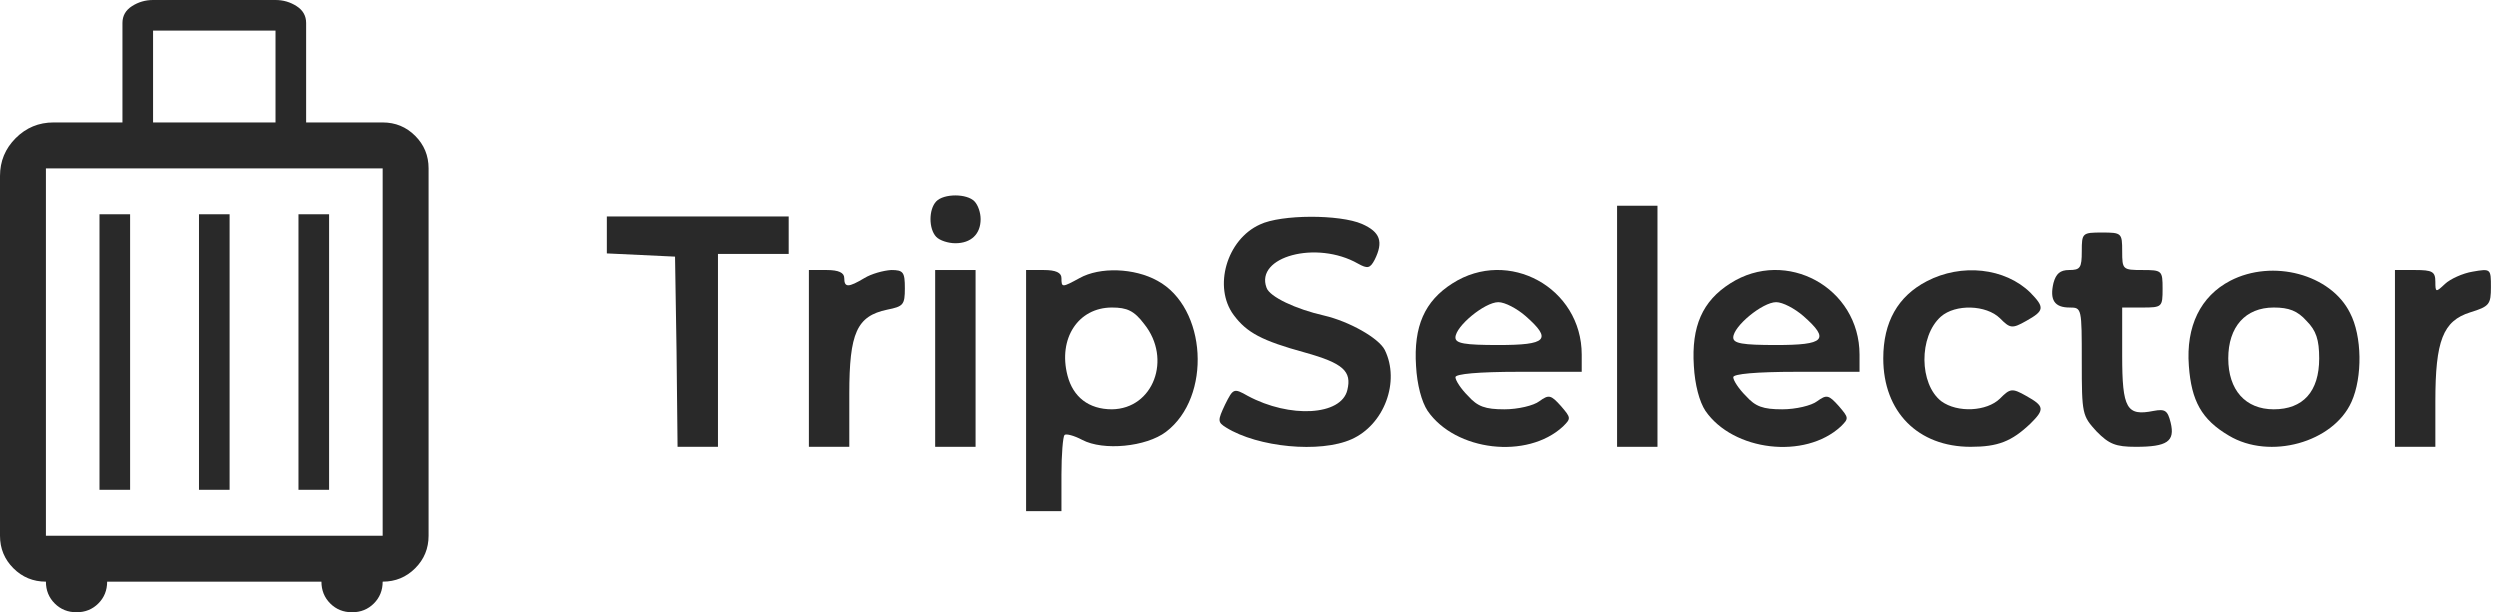 <?xml version="1.0" encoding="UTF-8" standalone="no"?>
<svg
   fill="#292929"
   height="40"
   width="163.329"
   version="1.1"
   id="svg180"
   sodipodi:docname="tripselector-logo.svg"
   xml:space="preserve"
   inkscape:version="1.2.2 (b0a8486, 2022-12-01)"
   xmlns:inkscape="http://www.inkscape.org/namespaces/inkscape"
   xmlns:sodipodi="http://sodipodi.sourceforge.net/DTD/sodipodi-0.dtd"
   xmlns="http://www.w3.org/2000/svg"
   xmlns:svg="http://www.w3.org/2000/svg"><defs
     id="defs184" /><sodipodi:namedview
     id="namedview182"
     pagecolor="#ffffff"
     bordercolor="#000000"
     borderopacity="0.25"
     inkscape:showpageshadow="2"
     inkscape:pageopacity="0.0"
     inkscape:pagecheckerboard="0"
     inkscape:deskcolor="#d1d1d1"
     showgrid="false"
     inkscape:zoom="4.7654467"
     inkscape:cx="81.314518"
     inkscape:cy="20.249938"
     inkscape:window-width="1234"
     inkscape:window-height="747"
     inkscape:window-x="46"
     inkscape:window-y="25"
     inkscape:window-maximized="0"
     inkscape:current-layer="svg180"><inkscape:grid
       type="xygrid"
       id="grid4027"
       originx="57.23"
       originy="-9.869" /></sodipodi:namedview><path
     d="M 3,38 Q 1.75,38 0.875,37.125 0,36.25 0,35 V 11.5 Q 0,10.05 1.025,9.025 2.05,8 3.5,8 H 8 V 1.5 Q 8,0.8 8.625,0.4 9.25,0 10,0 H 18 Q 18.75,0 19.375,0.4 20,0.8 20,1.5 V 8 h 5 Q 26.25,8 27.125,8.875 28,9.75 28,11 v 24 q 0,1.25 -0.875,2.125 Q 26.25,38 25,38 25,38.85 24.425,39.425 23.85,40 23,40 22.15,40 21.575,39.425 21,38.85 21,38 H 7 Q 7,38.85 6.425,39.425 5.85,40 5,40 4.15,40 3.575,39.425 3,38.85 3,38 Z M 10,8 H 18 V 2 H 10 Z M 3,35 H 25 V 11 H 3 Z m 3.5,-3 h 2 V 14 h -2 z m 6.5,0 h 2 V 14 h -2 z m 6.5,0 h 2 V 14 h -2 z M 3,35 V 11 Z"
     id="path152" /><g
     transform="matrix(0.033,0,0,-0.035,37.006,37.941)"
     fill="#000000"
     stroke="none"
     id="g3534"
     style="fill:#292929;fill-opacity:1"><path
       d="m 732,708 c -15,-15 -15,-51 0,-66 7,-7 24,-12 38,-12 31,0 50,17 50,45 0,12 -5,26 -12,33 -15,15 -61,15 -76,0 z"
       id="path3508"
       style="fill:#292929;fill-opacity:1" /><path
       d="M 2080,475 V 250 h 40 40 v 225 225 h -40 -40 z"
       id="path3510"
       style="fill:#292929;fill-opacity:1" /><path
       d="m 80,645 v -34 l 68,-3 67,-3 3,-177 2,-178 h 40 40 v 180 180 h 70 70 v 35 35 H 260 80 Z"
       id="path3512"
       style="fill:#292929;fill-opacity:1" /><path
       d="m 1373,665 c -66,-28 -93,-117 -52,-169 26,-33 56,-48 141,-70 76,-20 93,-35 84,-70 -12,-48 -114,-53 -197,-11 -28,15 -29,14 -45,-16 -15,-30 -15,-33 2,-43 63,-37 186,-48 248,-22 65,27 97,108 66,167 -12,22 -70,53 -120,64 -56,12 -108,35 -114,52 -23,58 99,89 181,45 19,-10 24,-9 33,7 18,34 11,52 -25,67 -44,18 -160,18 -202,-1 z"
       id="path3514"
       style="fill:#292929;fill-opacity:1" /><path
       d="m 3000,615 c 0,-31 -3,-35 -25,-35 -18,0 -26,-7 -31,-24 -8,-32 2,-46 32,-46 24,0 24,-1 24,-101 0,-98 1,-101 29,-130 25,-24 38,-29 78,-29 62,0 78,10 69,45 -6,23 -11,26 -34,22 -53,-10 -62,4 -62,103 v 90 h 40 c 39,0 40,1 40,35 0,34 -1,35 -40,35 -39,0 -40,1 -40,35 0,34 -1,35 -40,35 -39,0 -40,-1 -40,-35 z"
       id="path3516"
       style="fill:#292929;fill-opacity:1" /><path
       d="M 480,415 V 250 h 40 40 v 99 c 0,114 15,145 75,157 32,6 35,9 35,40 0,30 -3,34 -27,34 -16,-1 -39,-7 -53,-15 -32,-18 -40,-18 -40,0 0,10 -11,15 -35,15 h -35 z"
       id="path3518"
       style="fill:#292929;fill-opacity:1" /><path
       d="M 730,415 V 250 h 40 40 v 165 165 h -40 -40 z"
       id="path3520"
       style="fill:#292929;fill-opacity:1" /><path
       d="M 910,355 V 130 h 35 35 v 68 c 0,38 3,71 6,74 3,3 19,-1 35,-9 42,-21 127,-13 166,15 91,65 81,232 -17,282 -46,24 -114,26 -154,5 -35,-18 -36,-18 -36,0 0,10 -11,15 -35,15 h -35 z m 234,124 c 55,-65 18,-158 -64,-159 -46,0 -77,23 -88,63 -19,69 21,127 88,127 30,0 44,-6 64,-31 z"
       id="path3522"
       style="fill:#292929;fill-opacity:1" /><path
       d="m 1754,555 c -55,-33 -77,-80 -72,-154 2,-35 11,-67 23,-84 55,-75 197,-91 268,-29 16,15 16,16 -4,38 -20,21 -24,22 -43,9 -11,-8 -42,-15 -69,-15 -38,0 -53,5 -72,25 -14,13 -25,29 -25,35 0,6 45,10 125,10 h 125 v 32 c 0,125 -145,200 -256,133 z m 145,-61 c 53,-44 42,-54 -54,-54 -67,0 -85,3 -85,14 0,21 58,66 85,66 13,0 37,-12 54,-26 z"
       id="path3524"
       style="fill:#292929;fill-opacity:1" /><path
       d="m 2304,555 c -55,-33 -77,-80 -72,-154 2,-35 11,-67 23,-84 55,-75 197,-91 268,-29 16,15 16,16 -4,38 -20,21 -24,22 -43,9 -11,-8 -42,-15 -69,-15 -38,0 -53,5 -72,25 -14,13 -25,29 -25,35 0,6 45,10 125,10 h 125 v 32 c 0,125 -145,200 -256,133 z m 145,-61 c 53,-44 42,-54 -54,-54 -67,0 -85,3 -85,14 0,21 58,66 85,66 13,0 37,-12 54,-26 z"
       id="path3526"
       style="fill:#292929;fill-opacity:1" /><path
       d="m 2693,559 c -57,-28 -86,-76 -86,-144 0,-100 69,-165 173,-165 54,0 81,10 118,43 29,27 28,33 -8,52 -28,15 -32,14 -52,-5 -26,-24 -84,-27 -116,-5 -44,32 -45,121 -1,158 29,24 90,22 117,-3 20,-19 24,-20 52,-5 36,19 37,25 8,53 -50,46 -136,55 -205,21 z"
       id="path3528"
       style="fill:#292929;fill-opacity:1" /><path
       d="m 3294,560 c -59,-29 -88,-85 -82,-159 5,-65 25,-100 79,-130 81,-46 207,-13 243,63 22,46 21,123 -3,166 -38,72 -153,101 -237,60 z m 151,-75 c 19,-18 25,-35 25,-70 0,-62 -32,-95 -90,-95 -56,0 -90,36 -90,95 0,59 34,95 90,95 30,0 47,-6 65,-25 z"
       id="path3530"
       style="fill:#292929;fill-opacity:1" /><path
       d="M 3620,415 V 250 h 40 40 v 85 c 0,113 15,150 69,166 38,11 41,15 41,47 0,34 0,35 -36,29 -20,-3 -45,-14 -55,-23 -18,-16 -19,-16 -19,4 0,19 -6,22 -40,22 h -40 z"
       id="path3532"
       style="fill:#292929;fill-opacity:1" /></g></svg>
